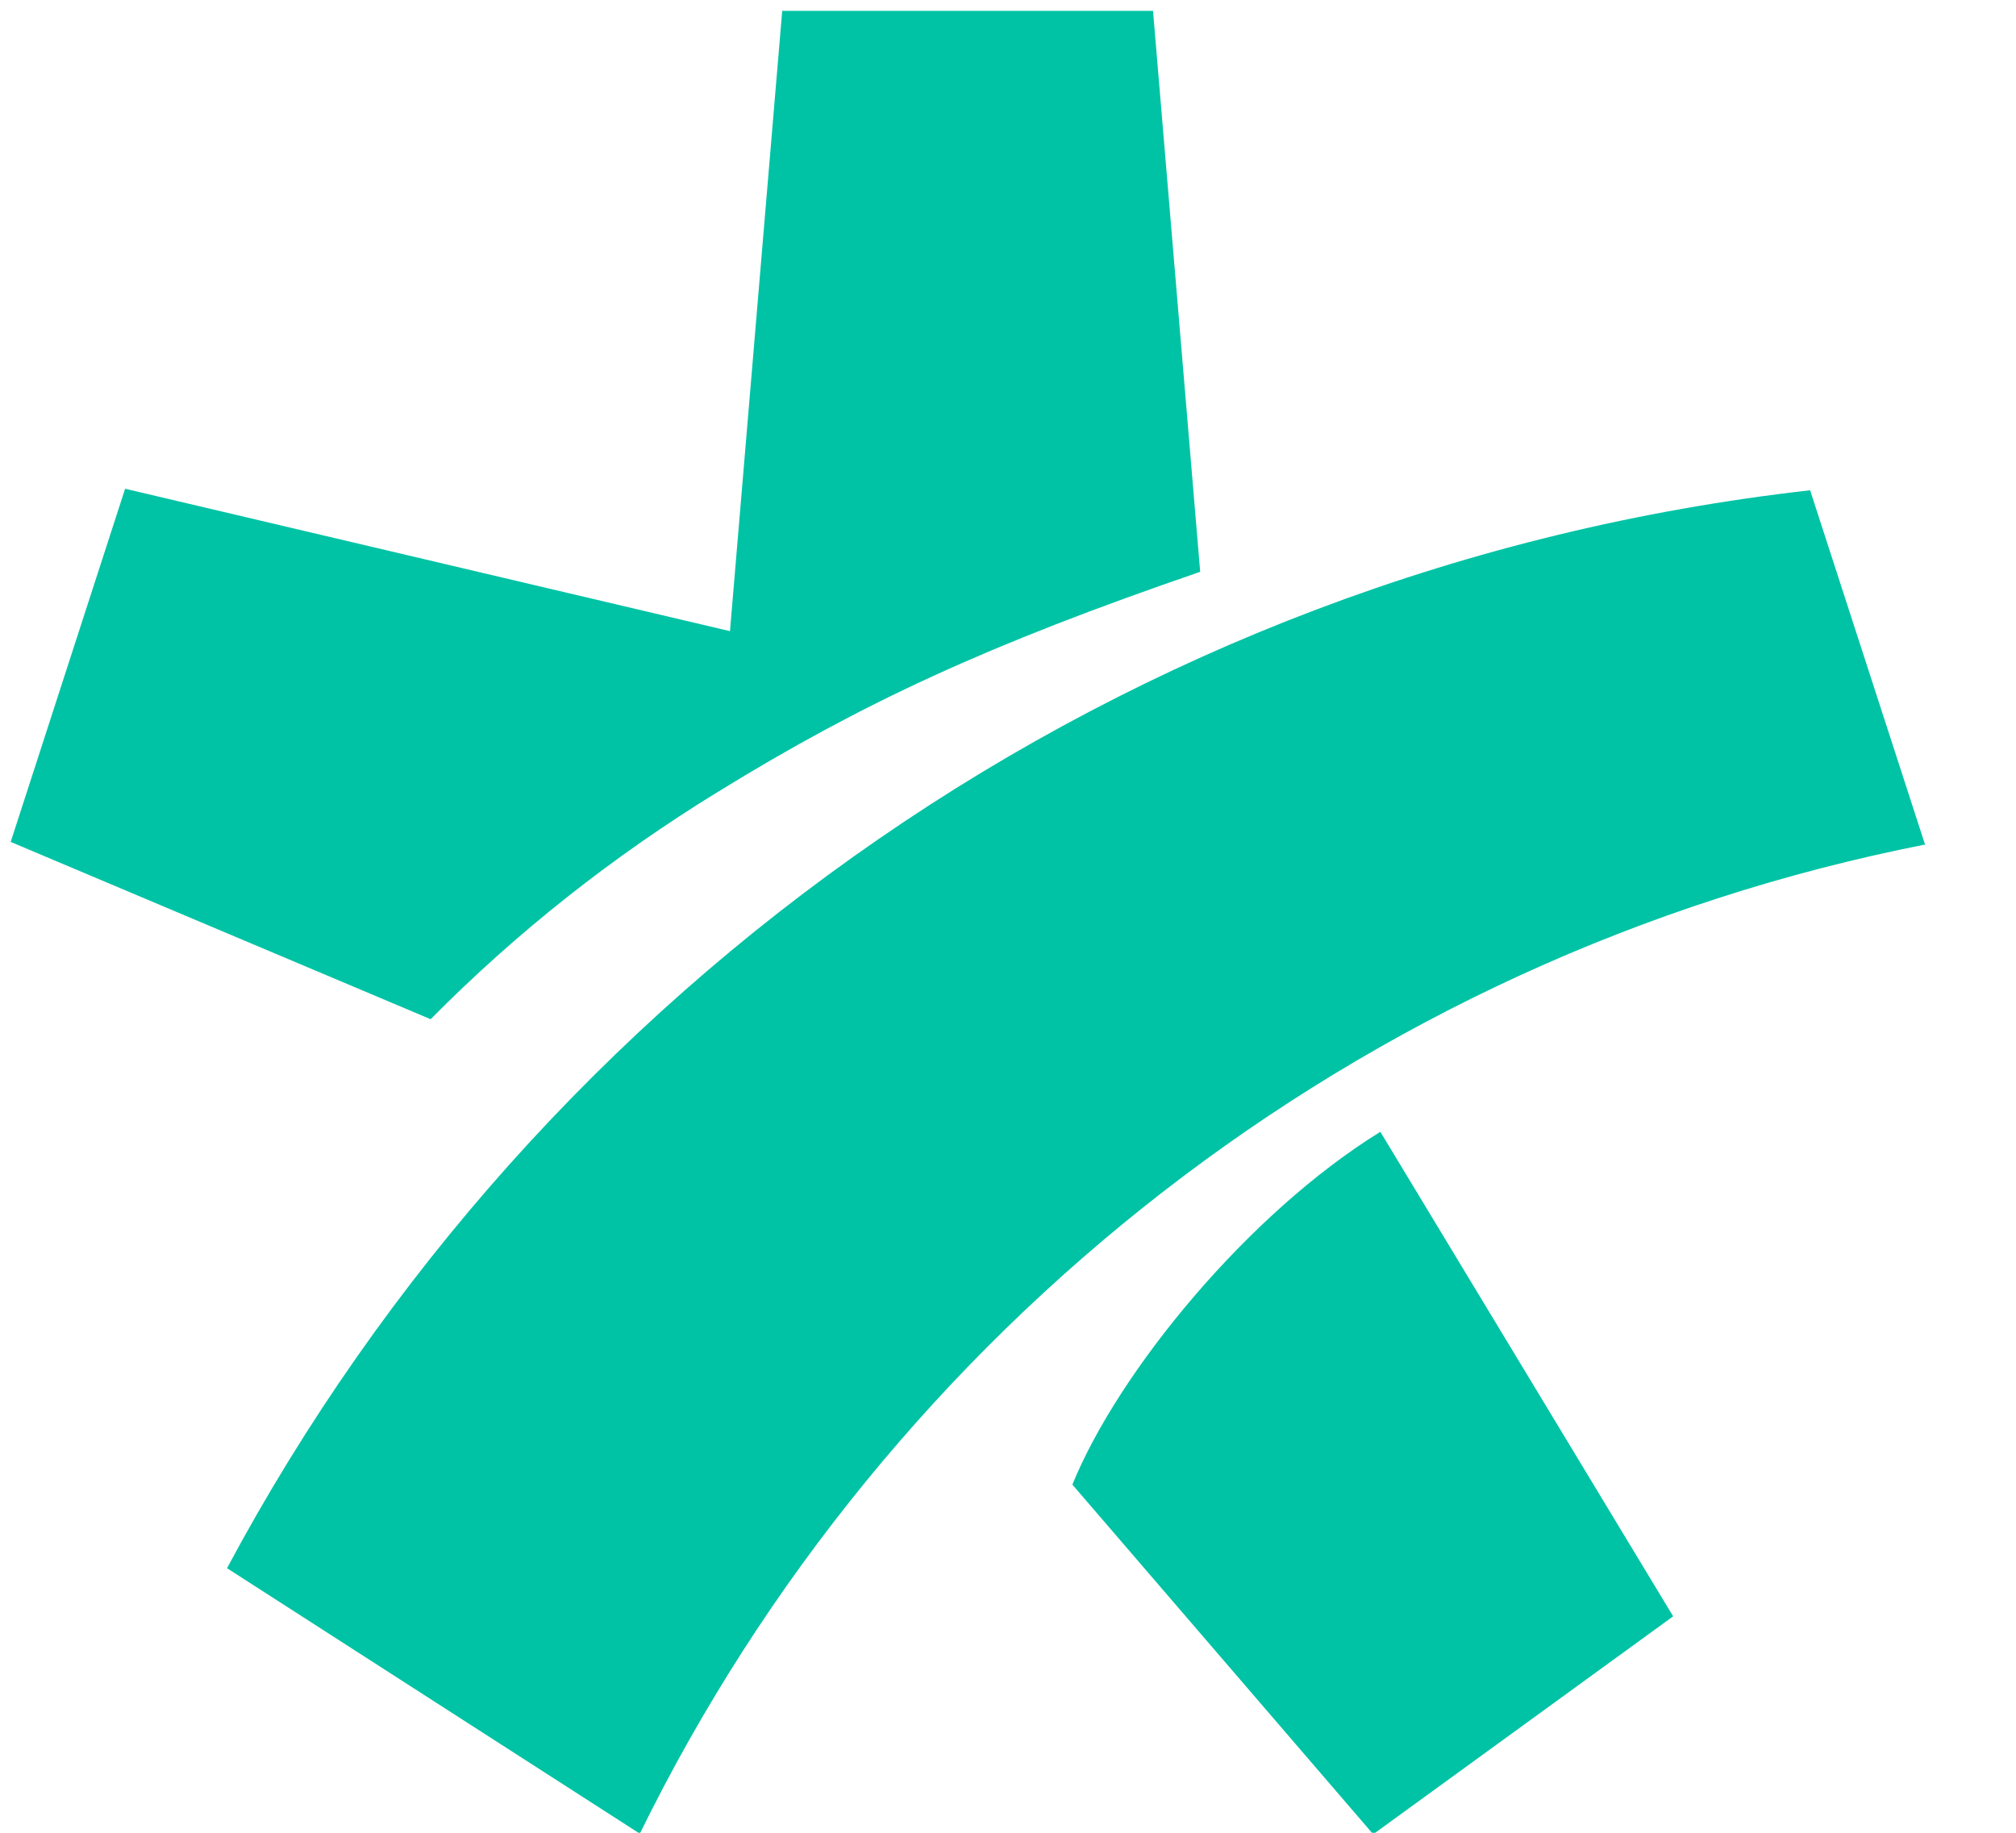 <svg width="33" height="30" viewBox="0 0 33 30" fill="none" xmlns="http://www.w3.org/2000/svg">
<g id="logo-plain-branded.svg" clip-path="url(#clip0_1_3051)">
<g id="Group">
<path id="Vector" d="M17.554 24.3C18.308 22.45 20.431 19.862 22.595 18.526L27.388 26.457L22.478 30.024L17.553 24.3H17.554ZM10.474 30.015L3.716 25.669C8.832 16.105 18.393 9.295 29.63 8.025L31.511 13.824C22.25 15.649 14.52 21.761 10.473 30.015H10.474ZM11.949 10.331L12.804 0.178H18.874L19.646 9.36C16.163 10.555 14.114 11.509 11.767 12.952C10.034 14.014 8.459 15.258 7.049 16.683L0.175 13.781L2.048 8L11.949 10.331Z" fill="#00C3A5"/>
</g>
</g>
<defs>
<clipPath id="clip0_1_3051">
<rect width="32.069" height="30" fill="white" transform="translate(-0.004)"/>
</clipPath>
</defs>
</svg>
